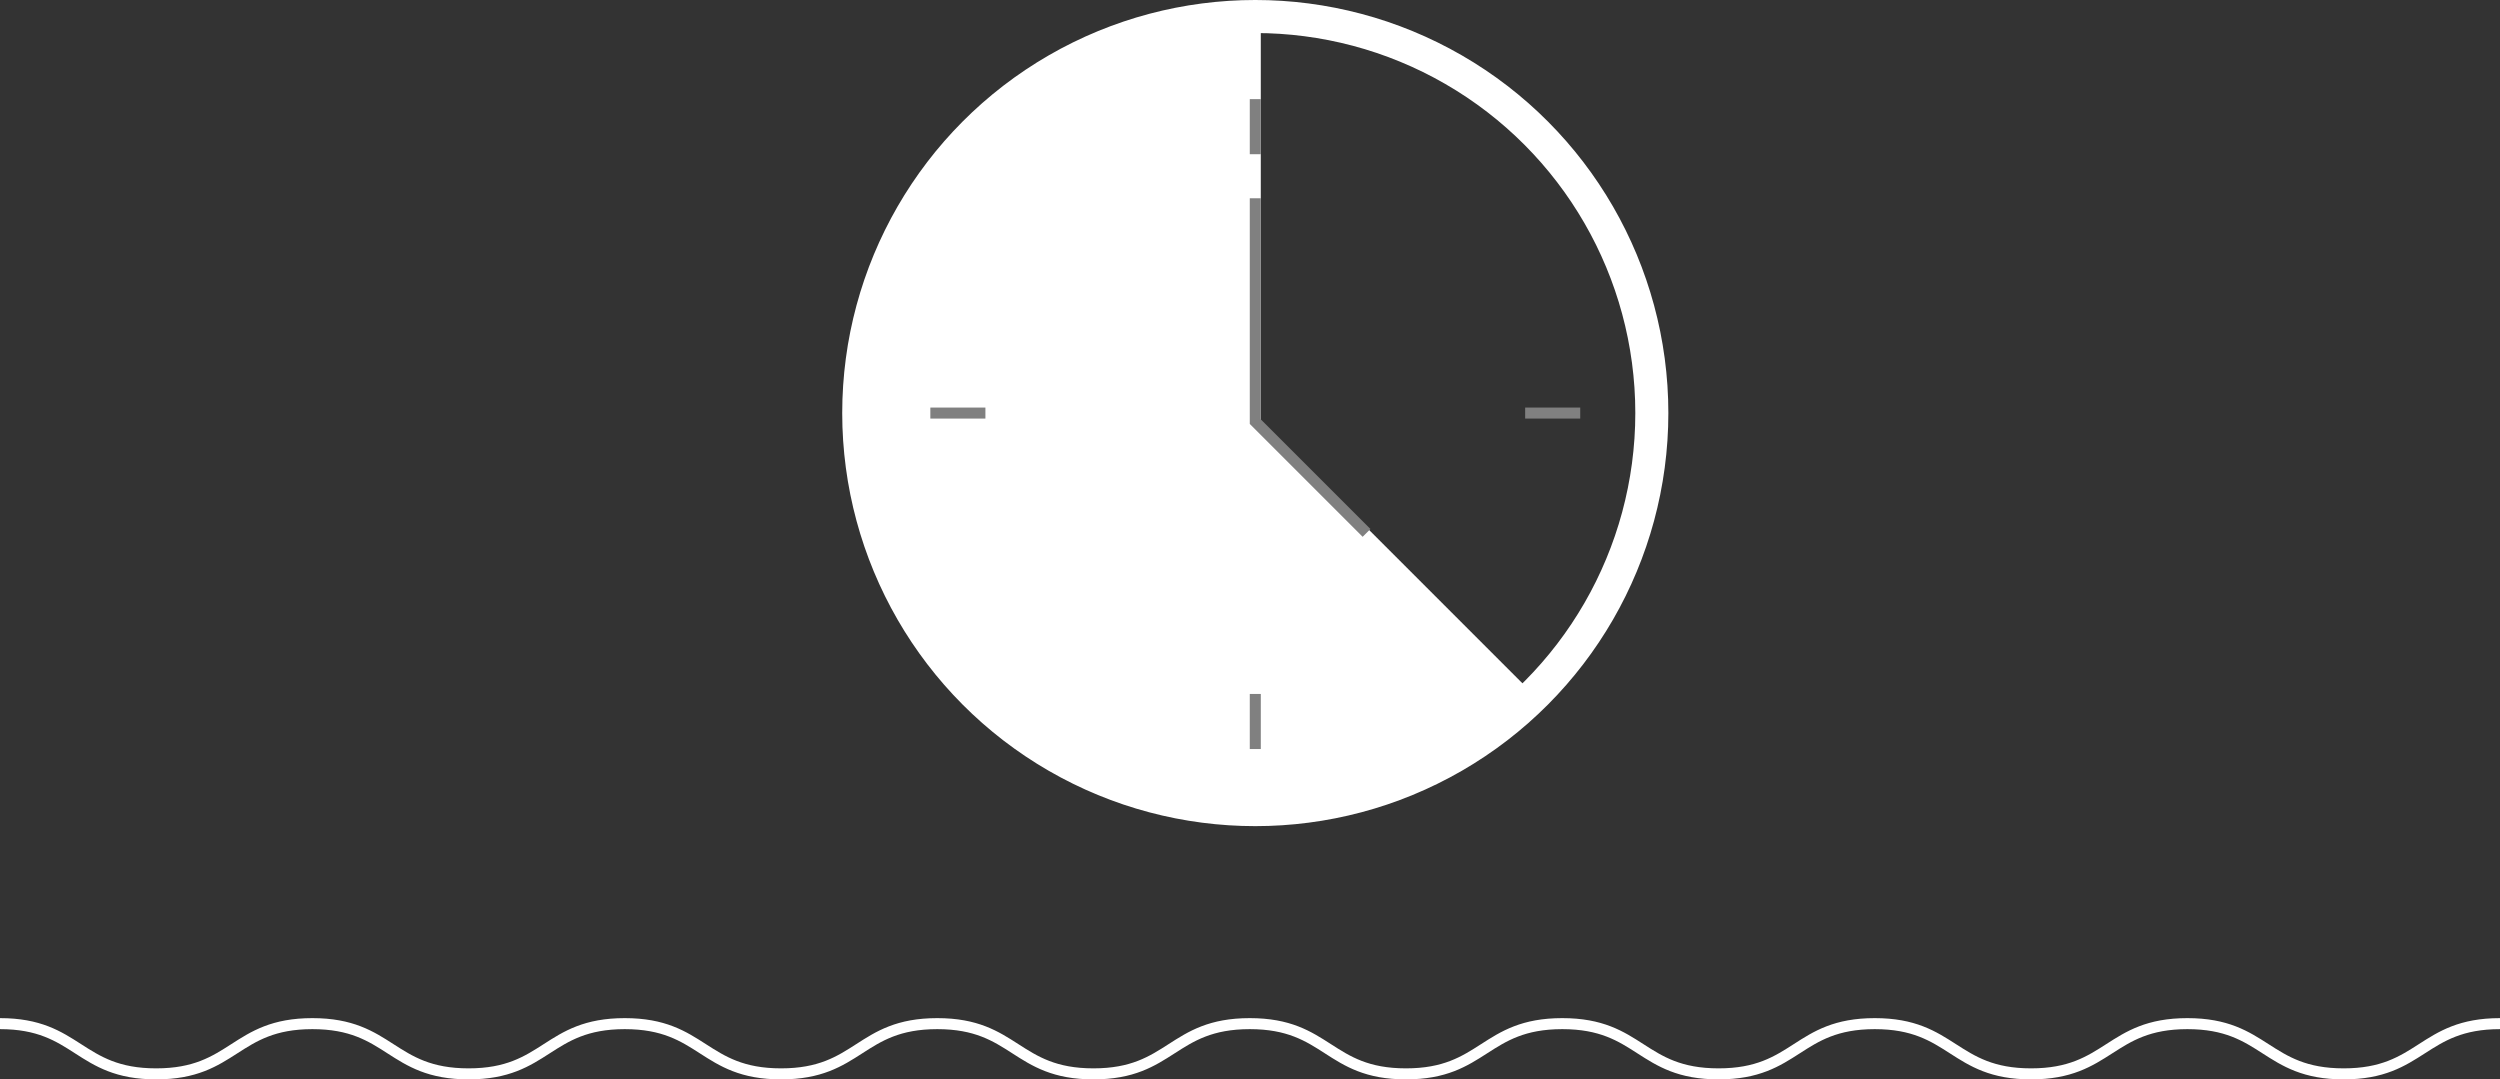 <svg xmlns="http://www.w3.org/2000/svg" viewBox="0 0 226.96 97.99"><rect x="0" y="0" width="226.96" height="97.99" fill="#333333" stroke="none"/><defs><style>.cls-1{fill:#fff;}.cls-2,.cls-3,.cls-4{fill:none;stroke-miterlimit:10;}.cls-2,.cls-4{stroke:#fff;}.cls-2{stroke-width:3px;}.cls-3{stroke:gray;}</style></defs><title>clock-blue</title><g id="Layer_2" data-name="Layer 2"><g id="bg"><path class="cls-1" d="M114.46,38.28V1.5a35.91,35.91,0,1,0,24.93,61.71Z"/><circle class="cls-2" cx="113.96" cy="37.5" r="36"/><line class="cls-3" x1="113.96" y1="14" x2="113.96" y2="9"/><line class="cls-3" x1="138.46" y1="37.5" x2="143.46" y2="37.5"/><line class="cls-3" x1="113.96" y1="68" x2="113.96" y2="63"/><line class="cls-3" x1="89.46" y1="37.5" x2="84.46" y2="37.5"/><polyline class="cls-3" points="113.96 18 113.96 38.28 124.06 48.38"/><path class="cls-4" d="M0,92.93c7.09,0,7.09,4.56,14.18,4.56s7.09-4.56,14.18-4.56,7.09,4.56,14.18,4.56,7.09-4.56,14.18-4.56,7.09,4.56,14.19,4.56S78,92.93,85.09,92.93s7.09,4.56,14.18,4.56,7.09-4.56,14.19-4.56,7.09,4.56,14.18,4.56,7.09-4.56,14.19-4.56,7.09,4.56,14.19,4.56,7.09-4.56,14.18-4.56,7.1,4.56,14.19,4.56,7.1-4.56,14.19-4.56,7.1,4.56,14.19,4.56,7.1-4.56,14.19-4.56"/></g></g></svg>